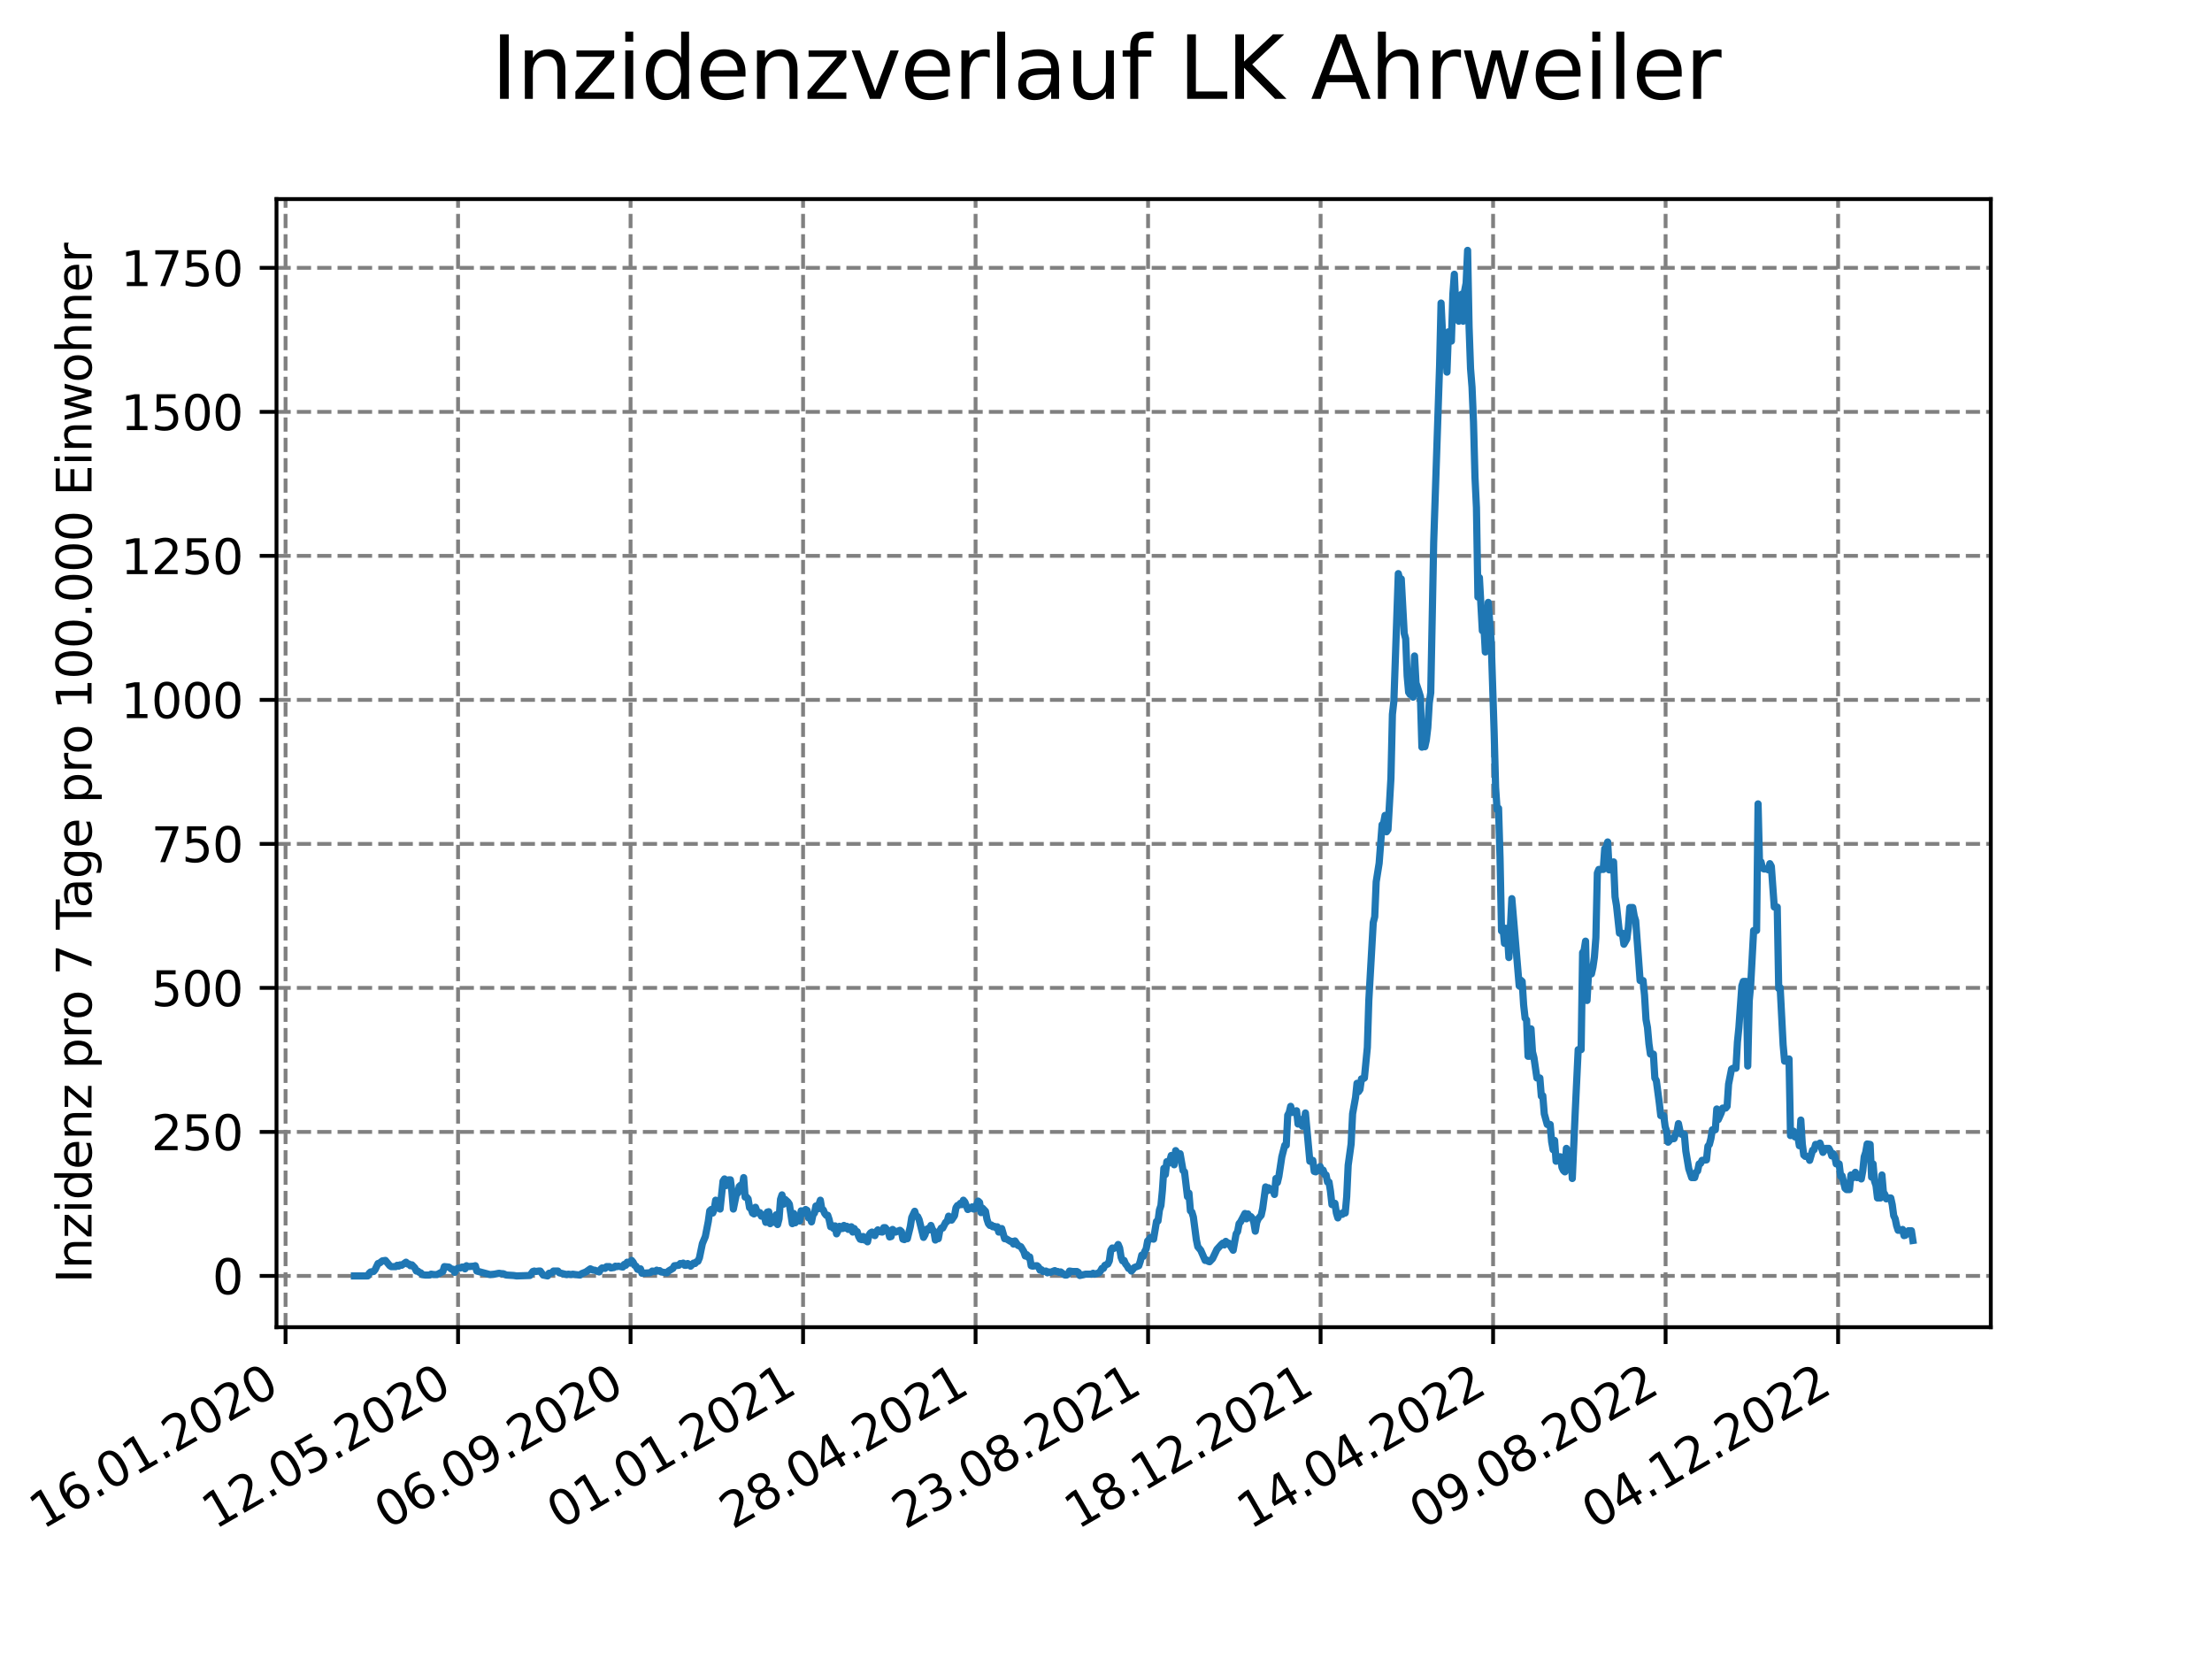 <?xml version="1.0" encoding="utf-8" standalone="no"?>
<!DOCTYPE svg PUBLIC "-//W3C//DTD SVG 1.1//EN"
  "http://www.w3.org/Graphics/SVG/1.1/DTD/svg11.dtd">
<svg xmlns:xlink="http://www.w3.org/1999/xlink" width="460.8pt" height="345.6pt" viewBox="0 0 460.8 345.6" xmlns="http://www.w3.org/2000/svg" version="1.1">
 <defs>
  <style type="text/css">*{stroke-linejoin: round; stroke-linecap: butt}</style>
 </defs>
 <g id="figure_1">
  <g id="patch_1">
   <path d="M 0 345.6 
L 460.8 345.6 
L 460.8 0 
L 0 0 
z
" style="fill: #ffffff"/>
  </g>
  <g id="axes_1">
   <g id="patch_2">
    <path d="M 57.6 276.48 
L 414.72 276.48 
L 414.72 41.472 
L 57.6 41.472 
z
" style="fill: #ffffff"/>
   </g>
   <g id="matplotlib.axis_1">
    <g id="xtick_1">
     <g id="line2d_1">
      <path d="M 59.486 276.48 
L 59.486 41.472 
" clip-path="url(#p83e1af4a4e)" style="fill: none; stroke-dasharray: 2.96,1.28; stroke-dashoffset: 0; stroke: #808080; stroke-width: 0.8"/>
     </g>
     <g id="line2d_2">
      <defs>
       <path id="m4158f7cd42" d="M 0 0 
L 0 3.5 
" style="stroke: #000000; stroke-width: 0.8"/>
      </defs>
      <g>
       <use xlink:href="#m4158f7cd42" x="59.486" y="276.48" style="stroke: #000000; stroke-width: 0.8"/>
      </g>
     </g>
     <g id="text_1">
      <!-- 16.01.2020 -->
      <g transform="translate(8.861 318.689) rotate(-30) scale(0.1 -0.1)">
       <defs>
        <path id="DejaVuSans-31" d="M 794 531 
L 1825 531 
L 1825 4091 
L 703 3866 
L 703 4441 
L 1819 4666 
L 2450 4666 
L 2450 531 
L 3481 531 
L 3481 0 
L 794 0 
L 794 531 
z
" transform="scale(0.016)"/>
        <path id="DejaVuSans-36" d="M 2113 2584 
Q 1688 2584 1439 2293 
Q 1191 2003 1191 1497 
Q 1191 994 1439 701 
Q 1688 409 2113 409 
Q 2538 409 2786 701 
Q 3034 994 3034 1497 
Q 3034 2003 2786 2293 
Q 2538 2584 2113 2584 
z
M 3366 4563 
L 3366 3988 
Q 3128 4100 2886 4159 
Q 2644 4219 2406 4219 
Q 1781 4219 1451 3797 
Q 1122 3375 1075 2522 
Q 1259 2794 1537 2939 
Q 1816 3084 2150 3084 
Q 2853 3084 3261 2657 
Q 3669 2231 3669 1497 
Q 3669 778 3244 343 
Q 2819 -91 2113 -91 
Q 1303 -91 875 529 
Q 447 1150 447 2328 
Q 447 3434 972 4092 
Q 1497 4750 2381 4750 
Q 2619 4750 2861 4703 
Q 3103 4656 3366 4563 
z
" transform="scale(0.016)"/>
        <path id="DejaVuSans-2e" d="M 684 794 
L 1344 794 
L 1344 0 
L 684 0 
L 684 794 
z
" transform="scale(0.016)"/>
        <path id="DejaVuSans-30" d="M 2034 4250 
Q 1547 4250 1301 3770 
Q 1056 3291 1056 2328 
Q 1056 1369 1301 889 
Q 1547 409 2034 409 
Q 2525 409 2770 889 
Q 3016 1369 3016 2328 
Q 3016 3291 2770 3770 
Q 2525 4250 2034 4250 
z
M 2034 4750 
Q 2819 4750 3233 4129 
Q 3647 3509 3647 2328 
Q 3647 1150 3233 529 
Q 2819 -91 2034 -91 
Q 1250 -91 836 529 
Q 422 1150 422 2328 
Q 422 3509 836 4129 
Q 1250 4750 2034 4750 
z
" transform="scale(0.016)"/>
        <path id="DejaVuSans-32" d="M 1228 531 
L 3431 531 
L 3431 0 
L 469 0 
L 469 531 
Q 828 903 1448 1529 
Q 2069 2156 2228 2338 
Q 2531 2678 2651 2914 
Q 2772 3150 2772 3378 
Q 2772 3750 2511 3984 
Q 2250 4219 1831 4219 
Q 1534 4219 1204 4116 
Q 875 4013 500 3803 
L 500 4441 
Q 881 4594 1212 4672 
Q 1544 4750 1819 4750 
Q 2544 4750 2975 4387 
Q 3406 4025 3406 3419 
Q 3406 3131 3298 2873 
Q 3191 2616 2906 2266 
Q 2828 2175 2409 1742 
Q 1991 1309 1228 531 
z
" transform="scale(0.016)"/>
       </defs>
       <use xlink:href="#DejaVuSans-31"/>
       <use xlink:href="#DejaVuSans-36" x="63.623"/>
       <use xlink:href="#DejaVuSans-2e" x="127.246"/>
       <use xlink:href="#DejaVuSans-30" x="159.033"/>
       <use xlink:href="#DejaVuSans-31" x="222.656"/>
       <use xlink:href="#DejaVuSans-2e" x="286.279"/>
       <use xlink:href="#DejaVuSans-32" x="318.066"/>
       <use xlink:href="#DejaVuSans-30" x="381.689"/>
       <use xlink:href="#DejaVuSans-32" x="445.312"/>
       <use xlink:href="#DejaVuSans-30" x="508.936"/>
      </g>
     </g>
    </g>
    <g id="xtick_2">
     <g id="line2d_3">
      <path d="M 95.423 276.48 
L 95.423 41.472 
" clip-path="url(#p83e1af4a4e)" style="fill: none; stroke-dasharray: 2.96,1.28; stroke-dashoffset: 0; stroke: #808080; stroke-width: 0.8"/>
     </g>
     <g id="line2d_4">
      <g>
       <use xlink:href="#m4158f7cd42" x="95.423" y="276.48" style="stroke: #000000; stroke-width: 0.8"/>
      </g>
     </g>
     <g id="text_2">
      <!-- 12.05.2020 -->
      <g transform="translate(44.797 318.689) rotate(-30) scale(0.1 -0.1)">
       <defs>
        <path id="DejaVuSans-35" d="M 691 4666 
L 3169 4666 
L 3169 4134 
L 1269 4134 
L 1269 2991 
Q 1406 3038 1543 3061 
Q 1681 3084 1819 3084 
Q 2600 3084 3056 2656 
Q 3513 2228 3513 1497 
Q 3513 744 3044 326 
Q 2575 -91 1722 -91 
Q 1428 -91 1123 -41 
Q 819 9 494 109 
L 494 744 
Q 775 591 1075 516 
Q 1375 441 1709 441 
Q 2250 441 2565 725 
Q 2881 1009 2881 1497 
Q 2881 1984 2565 2268 
Q 2250 2553 1709 2553 
Q 1456 2553 1204 2497 
Q 953 2441 691 2322 
L 691 4666 
z
" transform="scale(0.016)"/>
       </defs>
       <use xlink:href="#DejaVuSans-31"/>
       <use xlink:href="#DejaVuSans-32" x="63.623"/>
       <use xlink:href="#DejaVuSans-2e" x="127.246"/>
       <use xlink:href="#DejaVuSans-30" x="159.033"/>
       <use xlink:href="#DejaVuSans-35" x="222.656"/>
       <use xlink:href="#DejaVuSans-2e" x="286.279"/>
       <use xlink:href="#DejaVuSans-32" x="318.066"/>
       <use xlink:href="#DejaVuSans-30" x="381.689"/>
       <use xlink:href="#DejaVuSans-32" x="445.312"/>
       <use xlink:href="#DejaVuSans-30" x="508.936"/>
      </g>
     </g>
    </g>
    <g id="xtick_3">
     <g id="line2d_5">
      <path d="M 131.359 276.48 
L 131.359 41.472 
" clip-path="url(#p83e1af4a4e)" style="fill: none; stroke-dasharray: 2.96,1.28; stroke-dashoffset: 0; stroke: #808080; stroke-width: 0.8"/>
     </g>
     <g id="line2d_6">
      <g>
       <use xlink:href="#m4158f7cd42" x="131.359" y="276.48" style="stroke: #000000; stroke-width: 0.8"/>
      </g>
     </g>
     <g id="text_3">
      <!-- 06.09.2020 -->
      <g transform="translate(80.734 318.689) rotate(-30) scale(0.1 -0.1)">
       <defs>
        <path id="DejaVuSans-39" d="M 703 97 
L 703 672 
Q 941 559 1184 500 
Q 1428 441 1663 441 
Q 2288 441 2617 861 
Q 2947 1281 2994 2138 
Q 2813 1869 2534 1725 
Q 2256 1581 1919 1581 
Q 1219 1581 811 2004 
Q 403 2428 403 3163 
Q 403 3881 828 4315 
Q 1253 4750 1959 4750 
Q 2769 4750 3195 4129 
Q 3622 3509 3622 2328 
Q 3622 1225 3098 567 
Q 2575 -91 1691 -91 
Q 1453 -91 1209 -44 
Q 966 3 703 97 
z
M 1959 2075 
Q 2384 2075 2632 2365 
Q 2881 2656 2881 3163 
Q 2881 3666 2632 3958 
Q 2384 4250 1959 4250 
Q 1534 4250 1286 3958 
Q 1038 3666 1038 3163 
Q 1038 2656 1286 2365 
Q 1534 2075 1959 2075 
z
" transform="scale(0.016)"/>
       </defs>
       <use xlink:href="#DejaVuSans-30"/>
       <use xlink:href="#DejaVuSans-36" x="63.623"/>
       <use xlink:href="#DejaVuSans-2e" x="127.246"/>
       <use xlink:href="#DejaVuSans-30" x="159.033"/>
       <use xlink:href="#DejaVuSans-39" x="222.656"/>
       <use xlink:href="#DejaVuSans-2e" x="286.279"/>
       <use xlink:href="#DejaVuSans-32" x="318.066"/>
       <use xlink:href="#DejaVuSans-30" x="381.689"/>
       <use xlink:href="#DejaVuSans-32" x="445.312"/>
       <use xlink:href="#DejaVuSans-30" x="508.936"/>
      </g>
     </g>
    </g>
    <g id="xtick_4">
     <g id="line2d_7">
      <path d="M 167.295 276.48 
L 167.295 41.472 
" clip-path="url(#p83e1af4a4e)" style="fill: none; stroke-dasharray: 2.96,1.28; stroke-dashoffset: 0; stroke: #808080; stroke-width: 0.8"/>
     </g>
     <g id="line2d_8">
      <g>
       <use xlink:href="#m4158f7cd42" x="167.295" y="276.48" style="stroke: #000000; stroke-width: 0.8"/>
      </g>
     </g>
     <g id="text_4">
      <!-- 01.01.2021 -->
      <g transform="translate(116.67 318.689) rotate(-30) scale(0.1 -0.1)">
       <use xlink:href="#DejaVuSans-30"/>
       <use xlink:href="#DejaVuSans-31" x="63.623"/>
       <use xlink:href="#DejaVuSans-2e" x="127.246"/>
       <use xlink:href="#DejaVuSans-30" x="159.033"/>
       <use xlink:href="#DejaVuSans-31" x="222.656"/>
       <use xlink:href="#DejaVuSans-2e" x="286.279"/>
       <use xlink:href="#DejaVuSans-32" x="318.066"/>
       <use xlink:href="#DejaVuSans-30" x="381.689"/>
       <use xlink:href="#DejaVuSans-32" x="445.312"/>
       <use xlink:href="#DejaVuSans-31" x="508.936"/>
      </g>
     </g>
    </g>
    <g id="xtick_5">
     <g id="line2d_9">
      <path d="M 203.231 276.48 
L 203.231 41.472 
" clip-path="url(#p83e1af4a4e)" style="fill: none; stroke-dasharray: 2.96,1.28; stroke-dashoffset: 0; stroke: #808080; stroke-width: 0.8"/>
     </g>
     <g id="line2d_10">
      <g>
       <use xlink:href="#m4158f7cd42" x="203.231" y="276.48" style="stroke: #000000; stroke-width: 0.8"/>
      </g>
     </g>
     <g id="text_5">
      <!-- 28.04.2021 -->
      <g transform="translate(152.606 318.689) rotate(-30) scale(0.1 -0.1)">
       <defs>
        <path id="DejaVuSans-38" d="M 2034 2216 
Q 1584 2216 1326 1975 
Q 1069 1734 1069 1313 
Q 1069 891 1326 650 
Q 1584 409 2034 409 
Q 2484 409 2743 651 
Q 3003 894 3003 1313 
Q 3003 1734 2745 1975 
Q 2488 2216 2034 2216 
z
M 1403 2484 
Q 997 2584 770 2862 
Q 544 3141 544 3541 
Q 544 4100 942 4425 
Q 1341 4750 2034 4750 
Q 2731 4750 3128 4425 
Q 3525 4100 3525 3541 
Q 3525 3141 3298 2862 
Q 3072 2584 2669 2484 
Q 3125 2378 3379 2068 
Q 3634 1759 3634 1313 
Q 3634 634 3220 271 
Q 2806 -91 2034 -91 
Q 1263 -91 848 271 
Q 434 634 434 1313 
Q 434 1759 690 2068 
Q 947 2378 1403 2484 
z
M 1172 3481 
Q 1172 3119 1398 2916 
Q 1625 2713 2034 2713 
Q 2441 2713 2670 2916 
Q 2900 3119 2900 3481 
Q 2900 3844 2670 4047 
Q 2441 4250 2034 4250 
Q 1625 4250 1398 4047 
Q 1172 3844 1172 3481 
z
" transform="scale(0.016)"/>
        <path id="DejaVuSans-34" d="M 2419 4116 
L 825 1625 
L 2419 1625 
L 2419 4116 
z
M 2253 4666 
L 3047 4666 
L 3047 1625 
L 3713 1625 
L 3713 1100 
L 3047 1100 
L 3047 0 
L 2419 0 
L 2419 1100 
L 313 1100 
L 313 1709 
L 2253 4666 
z
" transform="scale(0.016)"/>
       </defs>
       <use xlink:href="#DejaVuSans-32"/>
       <use xlink:href="#DejaVuSans-38" x="63.623"/>
       <use xlink:href="#DejaVuSans-2e" x="127.246"/>
       <use xlink:href="#DejaVuSans-30" x="159.033"/>
       <use xlink:href="#DejaVuSans-34" x="222.656"/>
       <use xlink:href="#DejaVuSans-2e" x="286.279"/>
       <use xlink:href="#DejaVuSans-32" x="318.066"/>
       <use xlink:href="#DejaVuSans-30" x="381.689"/>
       <use xlink:href="#DejaVuSans-32" x="445.312"/>
       <use xlink:href="#DejaVuSans-31" x="508.936"/>
      </g>
     </g>
    </g>
    <g id="xtick_6">
     <g id="line2d_11">
      <path d="M 239.167 276.48 
L 239.167 41.472 
" clip-path="url(#p83e1af4a4e)" style="fill: none; stroke-dasharray: 2.96,1.28; stroke-dashoffset: 0; stroke: #808080; stroke-width: 0.8"/>
     </g>
     <g id="line2d_12">
      <g>
       <use xlink:href="#m4158f7cd42" x="239.167" y="276.48" style="stroke: #000000; stroke-width: 0.8"/>
      </g>
     </g>
     <g id="text_6">
      <!-- 23.08.2021 -->
      <g transform="translate(188.542 318.689) rotate(-30) scale(0.1 -0.1)">
       <defs>
        <path id="DejaVuSans-33" d="M 2597 2516 
Q 3050 2419 3304 2112 
Q 3559 1806 3559 1356 
Q 3559 666 3084 287 
Q 2609 -91 1734 -91 
Q 1441 -91 1130 -33 
Q 819 25 488 141 
L 488 750 
Q 750 597 1062 519 
Q 1375 441 1716 441 
Q 2309 441 2620 675 
Q 2931 909 2931 1356 
Q 2931 1769 2642 2001 
Q 2353 2234 1838 2234 
L 1294 2234 
L 1294 2753 
L 1863 2753 
Q 2328 2753 2575 2939 
Q 2822 3125 2822 3475 
Q 2822 3834 2567 4026 
Q 2313 4219 1838 4219 
Q 1578 4219 1281 4162 
Q 984 4106 628 3988 
L 628 4550 
Q 988 4650 1302 4700 
Q 1616 4750 1894 4750 
Q 2613 4750 3031 4423 
Q 3450 4097 3450 3541 
Q 3450 3153 3228 2886 
Q 3006 2619 2597 2516 
z
" transform="scale(0.016)"/>
       </defs>
       <use xlink:href="#DejaVuSans-32"/>
       <use xlink:href="#DejaVuSans-33" x="63.623"/>
       <use xlink:href="#DejaVuSans-2e" x="127.246"/>
       <use xlink:href="#DejaVuSans-30" x="159.033"/>
       <use xlink:href="#DejaVuSans-38" x="222.656"/>
       <use xlink:href="#DejaVuSans-2e" x="286.279"/>
       <use xlink:href="#DejaVuSans-32" x="318.066"/>
       <use xlink:href="#DejaVuSans-30" x="381.689"/>
       <use xlink:href="#DejaVuSans-32" x="445.312"/>
       <use xlink:href="#DejaVuSans-31" x="508.936"/>
      </g>
     </g>
    </g>
    <g id="xtick_7">
     <g id="line2d_13">
      <path d="M 275.104 276.48 
L 275.104 41.472 
" clip-path="url(#p83e1af4a4e)" style="fill: none; stroke-dasharray: 2.96,1.28; stroke-dashoffset: 0; stroke: #808080; stroke-width: 0.8"/>
     </g>
     <g id="line2d_14">
      <g>
       <use xlink:href="#m4158f7cd42" x="275.104" y="276.48" style="stroke: #000000; stroke-width: 0.8"/>
      </g>
     </g>
     <g id="text_7">
      <!-- 18.12.2021 -->
      <g transform="translate(224.478 318.689) rotate(-30) scale(0.1 -0.1)">
       <use xlink:href="#DejaVuSans-31"/>
       <use xlink:href="#DejaVuSans-38" x="63.623"/>
       <use xlink:href="#DejaVuSans-2e" x="127.246"/>
       <use xlink:href="#DejaVuSans-31" x="159.033"/>
       <use xlink:href="#DejaVuSans-32" x="222.656"/>
       <use xlink:href="#DejaVuSans-2e" x="286.279"/>
       <use xlink:href="#DejaVuSans-32" x="318.066"/>
       <use xlink:href="#DejaVuSans-30" x="381.689"/>
       <use xlink:href="#DejaVuSans-32" x="445.312"/>
       <use xlink:href="#DejaVuSans-31" x="508.936"/>
      </g>
     </g>
    </g>
    <g id="xtick_8">
     <g id="line2d_15">
      <path d="M 311.04 276.48 
L 311.04 41.472 
" clip-path="url(#p83e1af4a4e)" style="fill: none; stroke-dasharray: 2.96,1.28; stroke-dashoffset: 0; stroke: #808080; stroke-width: 0.8"/>
     </g>
     <g id="line2d_16">
      <g>
       <use xlink:href="#m4158f7cd42" x="311.04" y="276.48" style="stroke: #000000; stroke-width: 0.8"/>
      </g>
     </g>
     <g id="text_8">
      <!-- 14.04.2022 -->
      <g transform="translate(260.415 318.689) rotate(-30) scale(0.1 -0.1)">
       <use xlink:href="#DejaVuSans-31"/>
       <use xlink:href="#DejaVuSans-34" x="63.623"/>
       <use xlink:href="#DejaVuSans-2e" x="127.246"/>
       <use xlink:href="#DejaVuSans-30" x="159.033"/>
       <use xlink:href="#DejaVuSans-34" x="222.656"/>
       <use xlink:href="#DejaVuSans-2e" x="286.279"/>
       <use xlink:href="#DejaVuSans-32" x="318.066"/>
       <use xlink:href="#DejaVuSans-30" x="381.689"/>
       <use xlink:href="#DejaVuSans-32" x="445.312"/>
       <use xlink:href="#DejaVuSans-32" x="508.936"/>
      </g>
     </g>
    </g>
    <g id="xtick_9">
     <g id="line2d_17">
      <path d="M 346.976 276.48 
L 346.976 41.472 
" clip-path="url(#p83e1af4a4e)" style="fill: none; stroke-dasharray: 2.96,1.28; stroke-dashoffset: 0; stroke: #808080; stroke-width: 0.8"/>
     </g>
     <g id="line2d_18">
      <g>
       <use xlink:href="#m4158f7cd42" x="346.976" y="276.48" style="stroke: #000000; stroke-width: 0.8"/>
      </g>
     </g>
     <g id="text_9">
      <!-- 09.08.2022 -->
      <g transform="translate(296.351 318.689) rotate(-30) scale(0.1 -0.1)">
       <use xlink:href="#DejaVuSans-30"/>
       <use xlink:href="#DejaVuSans-39" x="63.623"/>
       <use xlink:href="#DejaVuSans-2e" x="127.246"/>
       <use xlink:href="#DejaVuSans-30" x="159.033"/>
       <use xlink:href="#DejaVuSans-38" x="222.656"/>
       <use xlink:href="#DejaVuSans-2e" x="286.279"/>
       <use xlink:href="#DejaVuSans-32" x="318.066"/>
       <use xlink:href="#DejaVuSans-30" x="381.689"/>
       <use xlink:href="#DejaVuSans-32" x="445.312"/>
       <use xlink:href="#DejaVuSans-32" x="508.936"/>
      </g>
     </g>
    </g>
    <g id="xtick_10">
     <g id="line2d_19">
      <path d="M 382.912 276.48 
L 382.912 41.472 
" clip-path="url(#p83e1af4a4e)" style="fill: none; stroke-dasharray: 2.96,1.28; stroke-dashoffset: 0; stroke: #808080; stroke-width: 0.8"/>
     </g>
     <g id="line2d_20">
      <g>
       <use xlink:href="#m4158f7cd42" x="382.912" y="276.48" style="stroke: #000000; stroke-width: 0.8"/>
      </g>
     </g>
     <g id="text_10">
      <!-- 04.12.2022 -->
      <g transform="translate(332.287 318.689) rotate(-30) scale(0.1 -0.1)">
       <use xlink:href="#DejaVuSans-30"/>
       <use xlink:href="#DejaVuSans-34" x="63.623"/>
       <use xlink:href="#DejaVuSans-2e" x="127.246"/>
       <use xlink:href="#DejaVuSans-31" x="159.033"/>
       <use xlink:href="#DejaVuSans-32" x="222.656"/>
       <use xlink:href="#DejaVuSans-2e" x="286.279"/>
       <use xlink:href="#DejaVuSans-32" x="318.066"/>
       <use xlink:href="#DejaVuSans-30" x="381.689"/>
       <use xlink:href="#DejaVuSans-32" x="445.312"/>
       <use xlink:href="#DejaVuSans-32" x="508.936"/>
      </g>
     </g>
    </g>
   </g>
   <g id="matplotlib.axis_2">
    <g id="ytick_1">
     <g id="line2d_21">
      <path d="M 57.6 265.798 
L 414.72 265.798 
" clip-path="url(#p83e1af4a4e)" style="fill: none; stroke-dasharray: 2.96,1.28; stroke-dashoffset: 0; stroke: #808080; stroke-width: 0.8"/>
     </g>
     <g id="line2d_22">
      <defs>
       <path id="ma46e0fece5" d="M 0 0 
L -3.5 0 
" style="stroke: #000000; stroke-width: 0.8"/>
      </defs>
      <g>
       <use xlink:href="#ma46e0fece5" x="57.6" y="265.798" style="stroke: #000000; stroke-width: 0.8"/>
      </g>
     </g>
     <g id="text_11">
      <!-- 0 -->
      <g transform="translate(44.237 269.597) scale(0.1 -0.1)">
       <use xlink:href="#DejaVuSans-30"/>
      </g>
     </g>
    </g>
    <g id="ytick_2">
     <g id="line2d_23">
      <path d="M 57.6 235.798 
L 414.72 235.798 
" clip-path="url(#p83e1af4a4e)" style="fill: none; stroke-dasharray: 2.96,1.28; stroke-dashoffset: 0; stroke: #808080; stroke-width: 0.8"/>
     </g>
     <g id="line2d_24">
      <g>
       <use xlink:href="#ma46e0fece5" x="57.6" y="235.798" style="stroke: #000000; stroke-width: 0.8"/>
      </g>
     </g>
     <g id="text_12">
      <!-- 250 -->
      <g transform="translate(31.512 239.597) scale(0.1 -0.1)">
       <use xlink:href="#DejaVuSans-32"/>
       <use xlink:href="#DejaVuSans-35" x="63.623"/>
       <use xlink:href="#DejaVuSans-30" x="127.246"/>
      </g>
     </g>
    </g>
    <g id="ytick_3">
     <g id="line2d_25">
      <path d="M 57.6 205.798 
L 414.72 205.798 
" clip-path="url(#p83e1af4a4e)" style="fill: none; stroke-dasharray: 2.96,1.28; stroke-dashoffset: 0; stroke: #808080; stroke-width: 0.8"/>
     </g>
     <g id="line2d_26">
      <g>
       <use xlink:href="#ma46e0fece5" x="57.6" y="205.798" style="stroke: #000000; stroke-width: 0.8"/>
      </g>
     </g>
     <g id="text_13">
      <!-- 500 -->
      <g transform="translate(31.512 209.597) scale(0.1 -0.1)">
       <use xlink:href="#DejaVuSans-35"/>
       <use xlink:href="#DejaVuSans-30" x="63.623"/>
       <use xlink:href="#DejaVuSans-30" x="127.246"/>
      </g>
     </g>
    </g>
    <g id="ytick_4">
     <g id="line2d_27">
      <path d="M 57.6 175.798 
L 414.72 175.798 
" clip-path="url(#p83e1af4a4e)" style="fill: none; stroke-dasharray: 2.96,1.28; stroke-dashoffset: 0; stroke: #808080; stroke-width: 0.8"/>
     </g>
     <g id="line2d_28">
      <g>
       <use xlink:href="#ma46e0fece5" x="57.6" y="175.798" style="stroke: #000000; stroke-width: 0.8"/>
      </g>
     </g>
     <g id="text_14">
      <!-- 750 -->
      <g transform="translate(31.512 179.597) scale(0.1 -0.1)">
       <defs>
        <path id="DejaVuSans-37" d="M 525 4666 
L 3525 4666 
L 3525 4397 
L 1831 0 
L 1172 0 
L 2766 4134 
L 525 4134 
L 525 4666 
z
" transform="scale(0.016)"/>
       </defs>
       <use xlink:href="#DejaVuSans-37"/>
       <use xlink:href="#DejaVuSans-35" x="63.623"/>
       <use xlink:href="#DejaVuSans-30" x="127.246"/>
      </g>
     </g>
    </g>
    <g id="ytick_5">
     <g id="line2d_29">
      <path d="M 57.6 145.798 
L 414.72 145.798 
" clip-path="url(#p83e1af4a4e)" style="fill: none; stroke-dasharray: 2.96,1.28; stroke-dashoffset: 0; stroke: #808080; stroke-width: 0.8"/>
     </g>
     <g id="line2d_30">
      <g>
       <use xlink:href="#ma46e0fece5" x="57.6" y="145.798" style="stroke: #000000; stroke-width: 0.8"/>
      </g>
     </g>
     <g id="text_15">
      <!-- 1000 -->
      <g transform="translate(25.15 149.597) scale(0.1 -0.1)">
       <use xlink:href="#DejaVuSans-31"/>
       <use xlink:href="#DejaVuSans-30" x="63.623"/>
       <use xlink:href="#DejaVuSans-30" x="127.246"/>
       <use xlink:href="#DejaVuSans-30" x="190.869"/>
      </g>
     </g>
    </g>
    <g id="ytick_6">
     <g id="line2d_31">
      <path d="M 57.6 115.798 
L 414.72 115.798 
" clip-path="url(#p83e1af4a4e)" style="fill: none; stroke-dasharray: 2.96,1.28; stroke-dashoffset: 0; stroke: #808080; stroke-width: 0.8"/>
     </g>
     <g id="line2d_32">
      <g>
       <use xlink:href="#ma46e0fece5" x="57.6" y="115.798" style="stroke: #000000; stroke-width: 0.8"/>
      </g>
     </g>
     <g id="text_16">
      <!-- 1250 -->
      <g transform="translate(25.15 119.597) scale(0.1 -0.1)">
       <use xlink:href="#DejaVuSans-31"/>
       <use xlink:href="#DejaVuSans-32" x="63.623"/>
       <use xlink:href="#DejaVuSans-35" x="127.246"/>
       <use xlink:href="#DejaVuSans-30" x="190.869"/>
      </g>
     </g>
    </g>
    <g id="ytick_7">
     <g id="line2d_33">
      <path d="M 57.6 85.798 
L 414.72 85.798 
" clip-path="url(#p83e1af4a4e)" style="fill: none; stroke-dasharray: 2.96,1.28; stroke-dashoffset: 0; stroke: #808080; stroke-width: 0.8"/>
     </g>
     <g id="line2d_34">
      <g>
       <use xlink:href="#ma46e0fece5" x="57.6" y="85.798" style="stroke: #000000; stroke-width: 0.8"/>
      </g>
     </g>
     <g id="text_17">
      <!-- 1500 -->
      <g transform="translate(25.15 89.597) scale(0.1 -0.1)">
       <use xlink:href="#DejaVuSans-31"/>
       <use xlink:href="#DejaVuSans-35" x="63.623"/>
       <use xlink:href="#DejaVuSans-30" x="127.246"/>
       <use xlink:href="#DejaVuSans-30" x="190.869"/>
      </g>
     </g>
    </g>
    <g id="ytick_8">
     <g id="line2d_35">
      <path d="M 57.6 55.797 
L 414.72 55.797 
" clip-path="url(#p83e1af4a4e)" style="fill: none; stroke-dasharray: 2.96,1.28; stroke-dashoffset: 0; stroke: #808080; stroke-width: 0.8"/>
     </g>
     <g id="line2d_36">
      <g>
       <use xlink:href="#ma46e0fece5" x="57.6" y="55.797" style="stroke: #000000; stroke-width: 0.8"/>
      </g>
     </g>
     <g id="text_18">
      <!-- 1750 -->
      <g transform="translate(25.15 59.597) scale(0.1 -0.1)">
       <use xlink:href="#DejaVuSans-31"/>
       <use xlink:href="#DejaVuSans-37" x="63.623"/>
       <use xlink:href="#DejaVuSans-35" x="127.246"/>
       <use xlink:href="#DejaVuSans-30" x="190.869"/>
      </g>
     </g>
    </g>
    <g id="text_19">
     <!-- Inzidenz pro 7 Tage pro 100.000 Einwohner -->
     <g transform="translate(19.07 267.301) rotate(-90) scale(0.1 -0.1)">
      <defs>
       <path id="DejaVuSans-49" d="M 628 4666 
L 1259 4666 
L 1259 0 
L 628 0 
L 628 4666 
z
" transform="scale(0.016)"/>
       <path id="DejaVuSans-6e" d="M 3513 2113 
L 3513 0 
L 2938 0 
L 2938 2094 
Q 2938 2591 2744 2837 
Q 2550 3084 2163 3084 
Q 1697 3084 1428 2787 
Q 1159 2491 1159 1978 
L 1159 0 
L 581 0 
L 581 3500 
L 1159 3500 
L 1159 2956 
Q 1366 3272 1645 3428 
Q 1925 3584 2291 3584 
Q 2894 3584 3203 3211 
Q 3513 2838 3513 2113 
z
" transform="scale(0.016)"/>
       <path id="DejaVuSans-7a" d="M 353 3500 
L 3084 3500 
L 3084 2975 
L 922 459 
L 3084 459 
L 3084 0 
L 275 0 
L 275 525 
L 2438 3041 
L 353 3041 
L 353 3500 
z
" transform="scale(0.016)"/>
       <path id="DejaVuSans-69" d="M 603 3500 
L 1178 3500 
L 1178 0 
L 603 0 
L 603 3500 
z
M 603 4863 
L 1178 4863 
L 1178 4134 
L 603 4134 
L 603 4863 
z
" transform="scale(0.016)"/>
       <path id="DejaVuSans-64" d="M 2906 2969 
L 2906 4863 
L 3481 4863 
L 3481 0 
L 2906 0 
L 2906 525 
Q 2725 213 2448 61 
Q 2172 -91 1784 -91 
Q 1150 -91 751 415 
Q 353 922 353 1747 
Q 353 2572 751 3078 
Q 1150 3584 1784 3584 
Q 2172 3584 2448 3432 
Q 2725 3281 2906 2969 
z
M 947 1747 
Q 947 1113 1208 752 
Q 1469 391 1925 391 
Q 2381 391 2643 752 
Q 2906 1113 2906 1747 
Q 2906 2381 2643 2742 
Q 2381 3103 1925 3103 
Q 1469 3103 1208 2742 
Q 947 2381 947 1747 
z
" transform="scale(0.016)"/>
       <path id="DejaVuSans-65" d="M 3597 1894 
L 3597 1613 
L 953 1613 
Q 991 1019 1311 708 
Q 1631 397 2203 397 
Q 2534 397 2845 478 
Q 3156 559 3463 722 
L 3463 178 
Q 3153 47 2828 -22 
Q 2503 -91 2169 -91 
Q 1331 -91 842 396 
Q 353 884 353 1716 
Q 353 2575 817 3079 
Q 1281 3584 2069 3584 
Q 2775 3584 3186 3129 
Q 3597 2675 3597 1894 
z
M 3022 2063 
Q 3016 2534 2758 2815 
Q 2500 3097 2075 3097 
Q 1594 3097 1305 2825 
Q 1016 2553 972 2059 
L 3022 2063 
z
" transform="scale(0.016)"/>
       <path id="DejaVuSans-20" transform="scale(0.016)"/>
       <path id="DejaVuSans-70" d="M 1159 525 
L 1159 -1331 
L 581 -1331 
L 581 3500 
L 1159 3500 
L 1159 2969 
Q 1341 3281 1617 3432 
Q 1894 3584 2278 3584 
Q 2916 3584 3314 3078 
Q 3713 2572 3713 1747 
Q 3713 922 3314 415 
Q 2916 -91 2278 -91 
Q 1894 -91 1617 61 
Q 1341 213 1159 525 
z
M 3116 1747 
Q 3116 2381 2855 2742 
Q 2594 3103 2138 3103 
Q 1681 3103 1420 2742 
Q 1159 2381 1159 1747 
Q 1159 1113 1420 752 
Q 1681 391 2138 391 
Q 2594 391 2855 752 
Q 3116 1113 3116 1747 
z
" transform="scale(0.016)"/>
       <path id="DejaVuSans-72" d="M 2631 2963 
Q 2534 3019 2420 3045 
Q 2306 3072 2169 3072 
Q 1681 3072 1420 2755 
Q 1159 2438 1159 1844 
L 1159 0 
L 581 0 
L 581 3500 
L 1159 3500 
L 1159 2956 
Q 1341 3275 1631 3429 
Q 1922 3584 2338 3584 
Q 2397 3584 2469 3576 
Q 2541 3569 2628 3553 
L 2631 2963 
z
" transform="scale(0.016)"/>
       <path id="DejaVuSans-6f" d="M 1959 3097 
Q 1497 3097 1228 2736 
Q 959 2375 959 1747 
Q 959 1119 1226 758 
Q 1494 397 1959 397 
Q 2419 397 2687 759 
Q 2956 1122 2956 1747 
Q 2956 2369 2687 2733 
Q 2419 3097 1959 3097 
z
M 1959 3584 
Q 2709 3584 3137 3096 
Q 3566 2609 3566 1747 
Q 3566 888 3137 398 
Q 2709 -91 1959 -91 
Q 1206 -91 779 398 
Q 353 888 353 1747 
Q 353 2609 779 3096 
Q 1206 3584 1959 3584 
z
" transform="scale(0.016)"/>
       <path id="DejaVuSans-54" d="M -19 4666 
L 3928 4666 
L 3928 4134 
L 2272 4134 
L 2272 0 
L 1638 0 
L 1638 4134 
L -19 4134 
L -19 4666 
z
" transform="scale(0.016)"/>
       <path id="DejaVuSans-61" d="M 2194 1759 
Q 1497 1759 1228 1600 
Q 959 1441 959 1056 
Q 959 750 1161 570 
Q 1363 391 1709 391 
Q 2188 391 2477 730 
Q 2766 1069 2766 1631 
L 2766 1759 
L 2194 1759 
z
M 3341 1997 
L 3341 0 
L 2766 0 
L 2766 531 
Q 2569 213 2275 61 
Q 1981 -91 1556 -91 
Q 1019 -91 701 211 
Q 384 513 384 1019 
Q 384 1609 779 1909 
Q 1175 2209 1959 2209 
L 2766 2209 
L 2766 2266 
Q 2766 2663 2505 2880 
Q 2244 3097 1772 3097 
Q 1472 3097 1187 3025 
Q 903 2953 641 2809 
L 641 3341 
Q 956 3463 1253 3523 
Q 1550 3584 1831 3584 
Q 2591 3584 2966 3190 
Q 3341 2797 3341 1997 
z
" transform="scale(0.016)"/>
       <path id="DejaVuSans-67" d="M 2906 1791 
Q 2906 2416 2648 2759 
Q 2391 3103 1925 3103 
Q 1463 3103 1205 2759 
Q 947 2416 947 1791 
Q 947 1169 1205 825 
Q 1463 481 1925 481 
Q 2391 481 2648 825 
Q 2906 1169 2906 1791 
z
M 3481 434 
Q 3481 -459 3084 -895 
Q 2688 -1331 1869 -1331 
Q 1566 -1331 1297 -1286 
Q 1028 -1241 775 -1147 
L 775 -588 
Q 1028 -725 1275 -790 
Q 1522 -856 1778 -856 
Q 2344 -856 2625 -561 
Q 2906 -266 2906 331 
L 2906 616 
Q 2728 306 2450 153 
Q 2172 0 1784 0 
Q 1141 0 747 490 
Q 353 981 353 1791 
Q 353 2603 747 3093 
Q 1141 3584 1784 3584 
Q 2172 3584 2450 3431 
Q 2728 3278 2906 2969 
L 2906 3500 
L 3481 3500 
L 3481 434 
z
" transform="scale(0.016)"/>
       <path id="DejaVuSans-45" d="M 628 4666 
L 3578 4666 
L 3578 4134 
L 1259 4134 
L 1259 2753 
L 3481 2753 
L 3481 2222 
L 1259 2222 
L 1259 531 
L 3634 531 
L 3634 0 
L 628 0 
L 628 4666 
z
" transform="scale(0.016)"/>
       <path id="DejaVuSans-77" d="M 269 3500 
L 844 3500 
L 1563 769 
L 2278 3500 
L 2956 3500 
L 3675 769 
L 4391 3500 
L 4966 3500 
L 4050 0 
L 3372 0 
L 2619 2869 
L 1863 0 
L 1184 0 
L 269 3500 
z
" transform="scale(0.016)"/>
       <path id="DejaVuSans-68" d="M 3513 2113 
L 3513 0 
L 2938 0 
L 2938 2094 
Q 2938 2591 2744 2837 
Q 2550 3084 2163 3084 
Q 1697 3084 1428 2787 
Q 1159 2491 1159 1978 
L 1159 0 
L 581 0 
L 581 4863 
L 1159 4863 
L 1159 2956 
Q 1366 3272 1645 3428 
Q 1925 3584 2291 3584 
Q 2894 3584 3203 3211 
Q 3513 2838 3513 2113 
z
" transform="scale(0.016)"/>
      </defs>
      <use xlink:href="#DejaVuSans-49"/>
      <use xlink:href="#DejaVuSans-6e" x="29.492"/>
      <use xlink:href="#DejaVuSans-7a" x="92.871"/>
      <use xlink:href="#DejaVuSans-69" x="145.361"/>
      <use xlink:href="#DejaVuSans-64" x="173.145"/>
      <use xlink:href="#DejaVuSans-65" x="236.621"/>
      <use xlink:href="#DejaVuSans-6e" x="298.145"/>
      <use xlink:href="#DejaVuSans-7a" x="361.523"/>
      <use xlink:href="#DejaVuSans-20" x="414.014"/>
      <use xlink:href="#DejaVuSans-70" x="445.801"/>
      <use xlink:href="#DejaVuSans-72" x="509.277"/>
      <use xlink:href="#DejaVuSans-6f" x="548.141"/>
      <use xlink:href="#DejaVuSans-20" x="609.322"/>
      <use xlink:href="#DejaVuSans-37" x="641.109"/>
      <use xlink:href="#DejaVuSans-20" x="704.732"/>
      <use xlink:href="#DejaVuSans-54" x="736.52"/>
      <use xlink:href="#DejaVuSans-61" x="781.104"/>
      <use xlink:href="#DejaVuSans-67" x="842.383"/>
      <use xlink:href="#DejaVuSans-65" x="905.859"/>
      <use xlink:href="#DejaVuSans-20" x="967.383"/>
      <use xlink:href="#DejaVuSans-70" x="999.17"/>
      <use xlink:href="#DejaVuSans-72" x="1062.646"/>
      <use xlink:href="#DejaVuSans-6f" x="1101.51"/>
      <use xlink:href="#DejaVuSans-20" x="1162.691"/>
      <use xlink:href="#DejaVuSans-31" x="1194.479"/>
      <use xlink:href="#DejaVuSans-30" x="1258.102"/>
      <use xlink:href="#DejaVuSans-30" x="1321.725"/>
      <use xlink:href="#DejaVuSans-2e" x="1385.348"/>
      <use xlink:href="#DejaVuSans-30" x="1417.135"/>
      <use xlink:href="#DejaVuSans-30" x="1480.758"/>
      <use xlink:href="#DejaVuSans-30" x="1544.381"/>
      <use xlink:href="#DejaVuSans-20" x="1608.004"/>
      <use xlink:href="#DejaVuSans-45" x="1639.791"/>
      <use xlink:href="#DejaVuSans-69" x="1702.975"/>
      <use xlink:href="#DejaVuSans-6e" x="1730.758"/>
      <use xlink:href="#DejaVuSans-77" x="1794.137"/>
      <use xlink:href="#DejaVuSans-6f" x="1875.924"/>
      <use xlink:href="#DejaVuSans-68" x="1937.105"/>
      <use xlink:href="#DejaVuSans-6e" x="2000.484"/>
      <use xlink:href="#DejaVuSans-65" x="2063.863"/>
      <use xlink:href="#DejaVuSans-72" x="2125.387"/>
     </g>
    </g>
   </g>
   <g id="line2d_37">
    <path d="M 73.833 265.798 
L 76.597 265.798 
L 76.904 265.244 
L 77.211 264.968 
L 77.826 264.875 
L 78.133 264.506 
L 78.747 263.215 
L 79.054 263.123 
L 79.669 262.661 
L 80.283 262.569 
L 81.204 263.676 
L 81.511 263.861 
L 82.433 263.861 
L 82.74 263.584 
L 83.047 263.768 
L 83.354 263.492 
L 83.661 263.584 
L 84.583 262.938 
L 84.89 263.307 
L 85.197 263.307 
L 85.504 263.676 
L 85.811 263.492 
L 86.426 264.137 
L 86.733 264.783 
L 87.04 264.783 
L 87.347 265.06 
L 87.654 265.152 
L 87.961 265.521 
L 88.576 265.613 
L 89.497 265.613 
L 89.804 265.429 
L 90.419 265.521 
L 91.033 265.521 
L 92.262 264.875 
L 92.569 263.861 
L 93.49 263.953 
L 94.104 264.414 
L 94.412 264.414 
L 94.719 265.06 
L 95.026 264.506 
L 95.333 264.23 
L 95.947 264.137 
L 96.254 263.953 
L 96.562 263.953 
L 96.869 264.322 
L 97.176 263.676 
L 97.483 263.861 
L 98.712 263.768 
L 99.019 263.676 
L 99.326 264.783 
L 102.09 265.521 
L 103.012 265.429 
L 103.933 265.244 
L 104.547 265.337 
L 104.855 265.337 
L 105.469 265.613 
L 107.005 265.706 
L 107.619 265.798 
L 110.383 265.706 
L 110.998 264.875 
L 111.305 264.783 
L 111.612 264.875 
L 112.226 264.783 
L 112.533 264.783 
L 113.148 265.613 
L 114.069 265.798 
L 114.376 265.244 
L 114.99 265.152 
L 115.298 264.783 
L 116.219 264.783 
L 116.526 265.152 
L 118.062 265.521 
L 118.369 265.429 
L 118.983 265.521 
L 119.291 265.429 
L 119.905 265.521 
L 120.826 265.613 
L 121.133 265.337 
L 122.055 264.968 
L 122.976 264.322 
L 123.591 264.599 
L 123.898 264.599 
L 124.512 264.875 
L 124.819 264.968 
L 125.126 264.414 
L 125.433 264.137 
L 126.048 264.23 
L 126.355 263.861 
L 126.969 263.861 
L 127.276 264.137 
L 127.891 264.045 
L 128.198 263.768 
L 128.505 263.861 
L 128.812 263.768 
L 129.734 263.953 
L 130.041 263.399 
L 130.348 263.584 
L 130.655 262.938 
L 131.269 263.123 
L 131.576 262.569 
L 131.884 262.938 
L 132.191 263.584 
L 132.498 263.768 
L 132.805 264.414 
L 133.112 264.506 
L 133.419 264.322 
L 133.726 265.244 
L 135.262 265.152 
L 135.569 265.06 
L 135.876 264.783 
L 136.491 264.875 
L 136.798 264.599 
L 137.105 264.783 
L 137.412 264.691 
L 137.719 264.968 
L 138.334 265.06 
L 138.948 265.152 
L 139.255 264.783 
L 140.177 264.23 
L 140.484 263.676 
L 141.405 263.584 
L 141.712 263.215 
L 142.019 263.307 
L 142.327 263.123 
L 142.634 263.584 
L 142.941 263.584 
L 143.248 263.215 
L 143.555 263.399 
L 143.862 263.768 
L 144.477 263.123 
L 144.784 263.215 
L 145.091 262.846 
L 145.398 262.754 
L 145.705 262.016 
L 146.319 259.064 
L 146.934 257.588 
L 147.548 254.451 
L 147.855 252.238 
L 148.162 251.961 
L 148.469 252.699 
L 148.777 251.961 
L 149.084 250.024 
L 150.005 251.869 
L 150.62 246.057 
L 150.927 245.596 
L 151.234 246.979 
L 151.541 246.795 
L 151.848 245.78 
L 152.155 245.78 
L 152.462 248.179 
L 152.77 251.869 
L 153.384 248.824 
L 153.691 248.548 
L 153.998 247.164 
L 154.305 246.887 
L 154.612 247.256 
L 154.92 245.319 
L 155.227 249.378 
L 155.534 249.378 
L 155.841 249.747 
L 156.148 251.592 
L 156.455 251.776 
L 156.762 252.699 
L 157.07 252.883 
L 157.377 251.5 
L 157.684 252.33 
L 157.991 252.699 
L 158.298 252.607 
L 158.605 253.344 
L 158.912 253.068 
L 159.22 253.344 
L 159.527 254.636 
L 159.834 252.514 
L 160.141 252.422 
L 160.448 254.913 
L 160.755 254.451 
L 161.063 254.451 
L 161.37 254.636 
L 161.677 253.068 
L 161.984 255.097 
L 162.291 253.898 
L 162.598 249.839 
L 162.905 248.917 
L 163.213 250.854 
L 163.52 249.839 
L 164.134 250.393 
L 164.441 250.854 
L 165.055 254.913 
L 165.363 252.791 
L 165.67 254.728 
L 165.977 253.529 
L 166.284 253.621 
L 166.591 254.359 
L 166.898 252.238 
L 167.205 252.791 
L 167.513 252.699 
L 167.82 251.961 
L 168.127 252.145 
L 168.434 253.713 
L 168.741 253.529 
L 169.048 254.544 
L 169.355 253.068 
L 169.663 252.699 
L 169.97 251.223 
L 170.277 251.869 
L 170.891 250.024 
L 171.198 251.869 
L 171.506 252.053 
L 171.813 252.791 
L 172.12 253.16 
L 172.427 253.16 
L 172.734 254.082 
L 173.041 255.558 
L 173.348 255.282 
L 173.656 255.927 
L 173.963 255.374 
L 174.27 257.034 
L 174.577 256.389 
L 174.884 255.466 
L 175.498 255.927 
L 175.806 255.282 
L 176.113 255.835 
L 176.42 255.466 
L 176.727 256.112 
L 177.034 255.927 
L 177.341 255.558 
L 177.648 256.665 
L 177.956 255.927 
L 178.263 256.481 
L 178.57 256.573 
L 178.877 257.588 
L 179.184 258.141 
L 179.491 258.234 
L 179.798 257.588 
L 180.106 258.326 
L 180.413 258.326 
L 180.72 258.695 
L 181.027 257.311 
L 181.334 256.85 
L 181.641 256.665 
L 181.949 256.942 
L 182.256 257.403 
L 182.563 256.573 
L 182.87 256.204 
L 183.177 256.573 
L 183.791 256.665 
L 184.099 255.743 
L 184.406 255.743 
L 185.02 256.481 
L 185.327 257.68 
L 185.634 257.588 
L 185.941 256.112 
L 186.556 256.665 
L 187.477 256.296 
L 187.784 256.573 
L 188.091 258.141 
L 188.399 258.234 
L 188.706 257.772 
L 189.013 258.049 
L 189.627 255.558 
L 189.934 253.621 
L 190.549 252.33 
L 190.856 253.344 
L 191.163 253.437 
L 191.47 254.082 
L 192.392 257.772 
L 192.699 257.219 
L 193.006 256.112 
L 193.313 255.927 
L 193.62 256.204 
L 193.927 255.282 
L 194.234 256.112 
L 194.542 256.481 
L 194.849 258.326 
L 195.156 257.588 
L 195.463 258.049 
L 195.77 256.389 
L 196.077 255.835 
L 196.384 255.835 
L 196.999 254.636 
L 197.306 254.451 
L 197.613 253.344 
L 198.227 254.175 
L 198.842 253.252 
L 199.149 251.592 
L 199.456 251.131 
L 199.763 251.038 
L 200.07 250.669 
L 200.377 250.946 
L 200.685 250.024 
L 200.992 250.393 
L 201.606 251.961 
L 202.22 251.684 
L 202.527 251.407 
L 202.835 251.869 
L 203.142 251.776 
L 203.756 250.208 
L 204.063 250.485 
L 204.37 252.607 
L 204.677 251.684 
L 205.292 252.33 
L 205.599 253.99 
L 205.906 254.913 
L 206.213 255.282 
L 206.52 255.189 
L 206.827 255.558 
L 207.135 255.466 
L 207.442 255.743 
L 207.749 255.558 
L 208.056 256.665 
L 208.363 256.112 
L 208.67 255.927 
L 209.285 258.049 
L 209.592 258.049 
L 210.513 258.603 
L 210.82 258.603 
L 211.128 259.156 
L 211.435 258.51 
L 212.049 259.433 
L 212.663 259.71 
L 213.278 260.724 
L 213.585 261.647 
L 213.892 261.37 
L 214.199 261.923 
L 214.506 261.831 
L 214.813 263.676 
L 215.12 263.768 
L 215.735 263.676 
L 216.042 263.676 
L 216.349 263.953 
L 216.656 264.599 
L 216.963 264.506 
L 217.27 264.875 
L 217.885 264.783 
L 218.192 265.152 
L 218.499 264.968 
L 218.806 265.06 
L 219.728 264.691 
L 220.035 264.875 
L 220.342 264.875 
L 220.649 265.06 
L 220.956 264.968 
L 221.571 265.429 
L 221.878 265.613 
L 222.185 265.613 
L 222.492 265.429 
L 222.799 264.783 
L 223.413 264.875 
L 224.335 264.875 
L 224.642 265.06 
L 224.949 265.706 
L 226.178 265.429 
L 227.406 265.429 
L 227.713 265.244 
L 228.021 265.429 
L 228.942 265.152 
L 229.249 264.783 
L 229.556 264.23 
L 229.863 264.23 
L 230.171 263.584 
L 230.785 263.307 
L 231.092 262.661 
L 231.399 260.448 
L 231.706 259.986 
L 232.014 260.079 
L 232.628 259.802 
L 232.935 259.248 
L 233.242 259.986 
L 233.549 261.923 
L 233.856 262.661 
L 234.164 262.569 
L 234.471 263.307 
L 234.778 263.676 
L 235.085 264.23 
L 235.392 264.322 
L 235.699 264.783 
L 236.314 264.045 
L 237.235 263.676 
L 237.542 262.754 
L 237.849 261.462 
L 238.156 261.739 
L 238.464 260.724 
L 238.771 260.171 
L 239.078 258.51 
L 239.385 258.234 
L 239.692 257.772 
L 239.999 258.049 
L 240.306 258.141 
L 240.921 254.451 
L 241.228 254.359 
L 241.535 252.053 
L 241.842 251.131 
L 242.149 247.994 
L 242.457 243.382 
L 242.764 244.673 
L 243.071 241.998 
L 243.378 242.367 
L 243.685 241.814 
L 243.992 240.707 
L 244.299 241.168 
L 244.607 242.644 
L 244.914 239.692 
L 245.221 240.153 
L 245.528 241.26 
L 245.835 240.338 
L 246.449 243.843 
L 246.757 244.12 
L 247.371 249.286 
L 247.678 248.548 
L 247.985 252.238 
L 248.292 252.514 
L 248.599 253.529 
L 249.214 258.234 
L 249.521 259.71 
L 250.135 260.448 
L 251.057 262.569 
L 251.364 262.477 
L 251.671 262.754 
L 251.978 262.846 
L 252.592 262.2 
L 253.514 260.263 
L 254.435 259.248 
L 254.742 258.972 
L 255.05 259.341 
L 255.357 258.603 
L 255.664 258.972 
L 255.971 258.972 
L 256.892 260.448 
L 257.507 257.034 
L 257.814 256.573 
L 258.121 254.913 
L 258.428 254.544 
L 259.35 252.791 
L 259.657 253.898 
L 259.964 252.883 
L 260.271 253.529 
L 260.578 253.437 
L 260.885 253.806 
L 261.192 254.636 
L 261.5 256.481 
L 261.807 254.636 
L 262.114 253.898 
L 262.728 253.16 
L 263.035 251.776 
L 263.65 247.256 
L 263.957 248.086 
L 264.264 247.441 
L 264.571 247.902 
L 264.878 247.717 
L 265.185 247.902 
L 265.493 248.824 
L 265.8 245.504 
L 266.107 246.334 
L 266.414 245.042 
L 267.028 240.983 
L 267.643 238.585 
L 267.95 238.585 
L 268.257 232.312 
L 268.564 231.759 
L 268.871 230.467 
L 269.178 231.759 
L 269.485 231.666 
L 269.793 231.759 
L 270.1 231.39 
L 270.407 234.157 
L 270.714 233.142 
L 271.021 234.249 
L 271.328 234.618 
L 271.635 234.157 
L 271.943 231.851 
L 272.864 241.906 
L 273.171 241.721 
L 273.478 241.721 
L 273.786 244.028 
L 274.093 244.12 
L 274.4 243.659 
L 274.707 243.843 
L 275.014 243.013 
L 275.321 244.028 
L 275.628 243.751 
L 275.936 244.673 
L 276.243 244.766 
L 276.55 246.241 
L 276.857 246.241 
L 277.164 248.179 
L 277.471 250.946 
L 277.778 250.946 
L 278.086 250.669 
L 278.393 252.699 
L 278.7 253.713 
L 279.007 252.976 
L 279.314 252.791 
L 279.621 252.976 
L 279.928 252.514 
L 280.236 252.699 
L 280.543 249.286 
L 280.85 242.736 
L 281.464 238.308 
L 281.771 232.035 
L 282.386 228.622 
L 282.693 225.67 
L 283 227.423 
L 283.307 226.962 
L 283.614 224.748 
L 283.921 224.748 
L 284.229 224.563 
L 284.843 218.198 
L 285.15 208.42 
L 286.071 192.185 
L 286.379 190.986 
L 286.686 183.698 
L 287.3 179.824 
L 287.914 171.798 
L 288.221 171.522 
L 288.529 169.861 
L 288.836 173.274 
L 289.143 172.813 
L 289.757 162.112 
L 290.064 148.829 
L 290.371 146.061 
L 291.293 119.494 
L 291.6 120.694 
L 291.907 120.601 
L 292.522 131.948 
L 292.829 133.055 
L 293.136 140.803 
L 293.443 144.217 
L 293.75 144.678 
L 294.057 140.065 
L 294.364 145.231 
L 294.672 136.652 
L 294.979 142.279 
L 295.593 144.124 
L 295.9 145.139 
L 296.207 155.655 
L 296.514 151.873 
L 296.822 155.563 
L 297.129 154.179 
L 297.436 151.596 
L 297.743 146.43 
L 298.05 144.309 
L 298.664 112.945 
L 299.893 76.231 
L 300.2 63.132 
L 300.814 75.954 
L 301.122 72.079 
L 301.429 77.522 
L 301.736 69.128 
L 302.043 69.312 
L 302.35 71.065 
L 302.657 61.287 
L 302.965 57.136 
L 303.272 64.054 
L 303.579 62.301 
L 303.886 66.914 
L 304.193 61.932 
L 304.5 61.287 
L 304.807 66.914 
L 305.115 60.549 
L 305.422 58.98 
L 305.729 52.154 
L 306.036 68.113 
L 306.343 76.784 
L 306.65 80.658 
L 306.957 87.946 
L 307.265 99.385 
L 307.572 105.75 
L 307.879 124.383 
L 308.186 120.325 
L 308.8 131.394 
L 309.107 130.01 
L 309.415 135.822 
L 309.722 134.438 
L 310.029 125.49 
L 310.643 133.7 
L 311.257 152.519 
L 311.565 164.05 
L 311.872 168.662 
L 312.179 168.385 
L 312.486 178.717 
L 312.793 193.938 
L 313.1 193.2 
L 313.408 196.52 
L 313.715 193.384 
L 314.022 194.676 
L 314.329 199.472 
L 314.943 187.204 
L 316.479 205.376 
L 316.786 204.177 
L 317.093 204.454 
L 317.4 209.343 
L 317.708 212.11 
L 318.015 212.479 
L 318.322 220.043 
L 318.629 220.043 
L 318.936 214.324 
L 319.243 219.121 
L 319.55 220.32 
L 320.165 224.563 
L 320.779 224.563 
L 321.086 228.346 
L 321.393 228.253 
L 321.7 232.035 
L 322.315 234.249 
L 322.929 234.249 
L 323.236 237.847 
L 323.543 239.507 
L 323.851 237.57 
L 324.158 241.906 
L 324.465 240.983 
L 325.079 240.983 
L 325.386 243.197 
L 325.693 243.843 
L 326.001 244.12 
L 326.308 239.231 
L 326.615 239.876 
L 327.229 239.876 
L 327.536 245.504 
L 328.151 231.574 
L 328.765 218.66 
L 329.379 218.66 
L 329.686 198.458 
L 329.993 197.996 
L 330.301 196.059 
L 330.608 208.42 
L 330.915 202.885 
L 331.529 202.885 
L 331.836 201.502 
L 332.143 199.38 
L 332.451 195.321 
L 332.758 181.853 
L 333.065 181.115 
L 333.986 181.115 
L 334.294 176.78 
L 334.601 176.503 
L 334.908 175.396 
L 335.215 181.207 
L 335.829 181.207 
L 336.136 179.547 
L 336.444 186.835 
L 336.751 188.679 
L 337.365 194.399 
L 337.979 194.399 
L 338.286 196.705 
L 338.901 195.598 
L 339.208 193.2 
L 339.515 189.048 
L 340.129 189.048 
L 340.436 190.801 
L 340.744 191.816 
L 341.358 200.026 
L 341.665 204.269 
L 342.279 204.269 
L 342.586 207.313 
L 342.894 212.387 
L 343.201 214.047 
L 343.508 217.46 
L 343.815 219.582 
L 344.429 219.582 
L 344.737 224.563 
L 345.044 225.117 
L 345.658 229.729 
L 345.965 232.404 
L 346.579 232.404 
L 346.887 234.711 
L 347.194 235.633 
L 347.501 237.939 
L 348.115 237.201 
L 348.729 237.201 
L 349.037 236.279 
L 349.344 235.818 
L 349.651 234.065 
L 349.958 235.541 
L 350.265 236.279 
L 350.879 236.279 
L 351.187 239.784 
L 351.801 243.474 
L 352.415 245.319 
L 353.029 245.319 
L 353.337 244.212 
L 353.644 243.935 
L 353.951 242.459 
L 354.258 242.367 
L 354.565 241.721 
L 355.487 241.629 
L 355.794 238.769 
L 356.101 238.401 
L 356.408 237.201 
L 356.715 235.356 
L 357.33 235.356 
L 357.637 231.021 
L 357.944 233.235 
L 358.558 231.851 
L 358.865 230.836 
L 359.48 230.836 
L 359.787 230.467 
L 360.094 225.855 
L 360.708 222.719 
L 361.015 222.534 
L 361.63 222.534 
L 361.937 217.091 
L 362.244 214.047 
L 362.858 205.376 
L 363.165 204.454 
L 363.78 204.454 
L 364.087 222.073 
L 364.394 208.513 
L 364.701 205.192 
L 365.315 193.845 
L 365.93 193.845 
L 366.237 167.463 
L 366.544 179.916 
L 366.851 179.547 
L 367.158 180.838 
L 367.465 181.023 
L 368.08 181.023 
L 368.387 181.207 
L 368.694 179.916 
L 369.001 180.47 
L 369.615 188.956 
L 370.23 188.956 
L 370.537 205.93 
L 370.844 205.745 
L 371.458 217.645 
L 371.765 221.058 
L 372.38 221.058 
L 372.687 220.597 
L 372.994 236.556 
L 373.301 236.279 
L 373.608 235.633 
L 373.916 236.832 
L 374.53 236.832 
L 374.837 238.677 
L 375.144 233.327 
L 375.451 238.308 
L 375.758 240.614 
L 376.066 240.891 
L 376.68 240.891 
L 376.987 241.721 
L 377.601 239.6 
L 377.908 239.507 
L 378.216 238.401 
L 378.83 238.401 
L 379.137 238.124 
L 379.751 240.061 
L 380.366 239.231 
L 380.98 239.231 
L 381.287 239.784 
L 381.594 240.799 
L 381.901 240.338 
L 382.208 240.891 
L 382.516 242.459 
L 383.13 242.459 
L 383.437 245.042 
L 383.744 244.95 
L 384.359 247.533 
L 384.666 247.81 
L 385.28 247.81 
L 385.587 244.766 
L 385.894 245.411 
L 386.509 244.212 
L 386.816 245.319 
L 387.43 245.227 
L 387.737 245.596 
L 388.044 243.935 
L 388.351 240.983 
L 388.659 240.061 
L 388.966 238.308 
L 389.58 238.401 
L 389.887 245.227 
L 390.194 242.459 
L 390.501 246.057 
L 390.809 246.979 
L 391.116 249.562 
L 391.73 249.562 
L 392.037 244.766 
L 392.344 248.363 
L 392.651 248.824 
L 392.959 249.747 
L 393.266 249.562 
L 393.88 249.562 
L 394.187 250.946 
L 394.494 253.252 
L 394.802 253.898 
L 395.109 255.374 
L 395.416 256.296 
L 396.03 256.296 
L 396.337 256.112 
L 396.644 257.403 
L 396.952 257.311 
L 397.259 256.942 
L 397.566 256.389 
L 398.18 256.389 
L 398.487 258.418 
L 398.487 258.418 
" clip-path="url(#p83e1af4a4e)" style="fill: none; stroke: #1f77b4; stroke-width: 1.5; stroke-linecap: square"/>
   </g>
   <g id="patch_3">
    <path d="M 57.6 276.48 
L 57.6 41.472 
" style="fill: none; stroke: #000000; stroke-width: 0.8; stroke-linejoin: miter; stroke-linecap: square"/>
   </g>
   <g id="patch_4">
    <path d="M 414.72 276.48 
L 414.72 41.472 
" style="fill: none; stroke: #000000; stroke-width: 0.8; stroke-linejoin: miter; stroke-linecap: square"/>
   </g>
   <g id="patch_5">
    <path d="M 57.6 276.48 
L 414.72 276.48 
" style="fill: none; stroke: #000000; stroke-width: 0.8; stroke-linejoin: miter; stroke-linecap: square"/>
   </g>
   <g id="patch_6">
    <path d="M 57.6 41.472 
L 414.72 41.472 
" style="fill: none; stroke: #000000; stroke-width: 0.8; stroke-linejoin: miter; stroke-linecap: square"/>
   </g>
  </g>
  <g id="text_20">
   <!-- Inzidenzverlauf LK Ahrweiler -->
   <g transform="translate(102.353 20.589) scale(0.18 -0.18)">
    <defs>
     <path id="DejaVuSans-76" d="M 191 3500 
L 800 3500 
L 1894 563 
L 2988 3500 
L 3597 3500 
L 2284 0 
L 1503 0 
L 191 3500 
z
" transform="scale(0.016)"/>
     <path id="DejaVuSans-6c" d="M 603 4863 
L 1178 4863 
L 1178 0 
L 603 0 
L 603 4863 
z
" transform="scale(0.016)"/>
     <path id="DejaVuSans-75" d="M 544 1381 
L 544 3500 
L 1119 3500 
L 1119 1403 
Q 1119 906 1312 657 
Q 1506 409 1894 409 
Q 2359 409 2629 706 
Q 2900 1003 2900 1516 
L 2900 3500 
L 3475 3500 
L 3475 0 
L 2900 0 
L 2900 538 
Q 2691 219 2414 64 
Q 2138 -91 1772 -91 
Q 1169 -91 856 284 
Q 544 659 544 1381 
z
M 1991 3584 
L 1991 3584 
z
" transform="scale(0.016)"/>
     <path id="DejaVuSans-66" d="M 2375 4863 
L 2375 4384 
L 1825 4384 
Q 1516 4384 1395 4259 
Q 1275 4134 1275 3809 
L 1275 3500 
L 2222 3500 
L 2222 3053 
L 1275 3053 
L 1275 0 
L 697 0 
L 697 3053 
L 147 3053 
L 147 3500 
L 697 3500 
L 697 3744 
Q 697 4328 969 4595 
Q 1241 4863 1831 4863 
L 2375 4863 
z
" transform="scale(0.016)"/>
     <path id="DejaVuSans-4c" d="M 628 4666 
L 1259 4666 
L 1259 531 
L 3531 531 
L 3531 0 
L 628 0 
L 628 4666 
z
" transform="scale(0.016)"/>
     <path id="DejaVuSans-4b" d="M 628 4666 
L 1259 4666 
L 1259 2694 
L 3353 4666 
L 4166 4666 
L 1850 2491 
L 4331 0 
L 3500 0 
L 1259 2247 
L 1259 0 
L 628 0 
L 628 4666 
z
" transform="scale(0.016)"/>
     <path id="DejaVuSans-41" d="M 2188 4044 
L 1331 1722 
L 3047 1722 
L 2188 4044 
z
M 1831 4666 
L 2547 4666 
L 4325 0 
L 3669 0 
L 3244 1197 
L 1141 1197 
L 716 0 
L 50 0 
L 1831 4666 
z
" transform="scale(0.016)"/>
    </defs>
    <use xlink:href="#DejaVuSans-49"/>
    <use xlink:href="#DejaVuSans-6e" x="29.492"/>
    <use xlink:href="#DejaVuSans-7a" x="92.871"/>
    <use xlink:href="#DejaVuSans-69" x="145.361"/>
    <use xlink:href="#DejaVuSans-64" x="173.145"/>
    <use xlink:href="#DejaVuSans-65" x="236.621"/>
    <use xlink:href="#DejaVuSans-6e" x="298.145"/>
    <use xlink:href="#DejaVuSans-7a" x="361.523"/>
    <use xlink:href="#DejaVuSans-76" x="414.014"/>
    <use xlink:href="#DejaVuSans-65" x="473.193"/>
    <use xlink:href="#DejaVuSans-72" x="534.717"/>
    <use xlink:href="#DejaVuSans-6c" x="575.83"/>
    <use xlink:href="#DejaVuSans-61" x="603.613"/>
    <use xlink:href="#DejaVuSans-75" x="664.893"/>
    <use xlink:href="#DejaVuSans-66" x="728.271"/>
    <use xlink:href="#DejaVuSans-20" x="763.477"/>
    <use xlink:href="#DejaVuSans-4c" x="795.264"/>
    <use xlink:href="#DejaVuSans-4b" x="850.977"/>
    <use xlink:href="#DejaVuSans-20" x="916.553"/>
    <use xlink:href="#DejaVuSans-41" x="948.34"/>
    <use xlink:href="#DejaVuSans-68" x="1016.748"/>
    <use xlink:href="#DejaVuSans-72" x="1080.127"/>
    <use xlink:href="#DejaVuSans-77" x="1121.24"/>
    <use xlink:href="#DejaVuSans-65" x="1203.027"/>
    <use xlink:href="#DejaVuSans-69" x="1264.551"/>
    <use xlink:href="#DejaVuSans-6c" x="1292.334"/>
    <use xlink:href="#DejaVuSans-65" x="1320.117"/>
    <use xlink:href="#DejaVuSans-72" x="1381.641"/>
   </g>
  </g>
 </g>
 <defs>
  <clipPath id="p83e1af4a4e">
   <rect x="57.6" y="41.472" width="357.12" height="235.008"/>
  </clipPath>
 </defs>
</svg>
